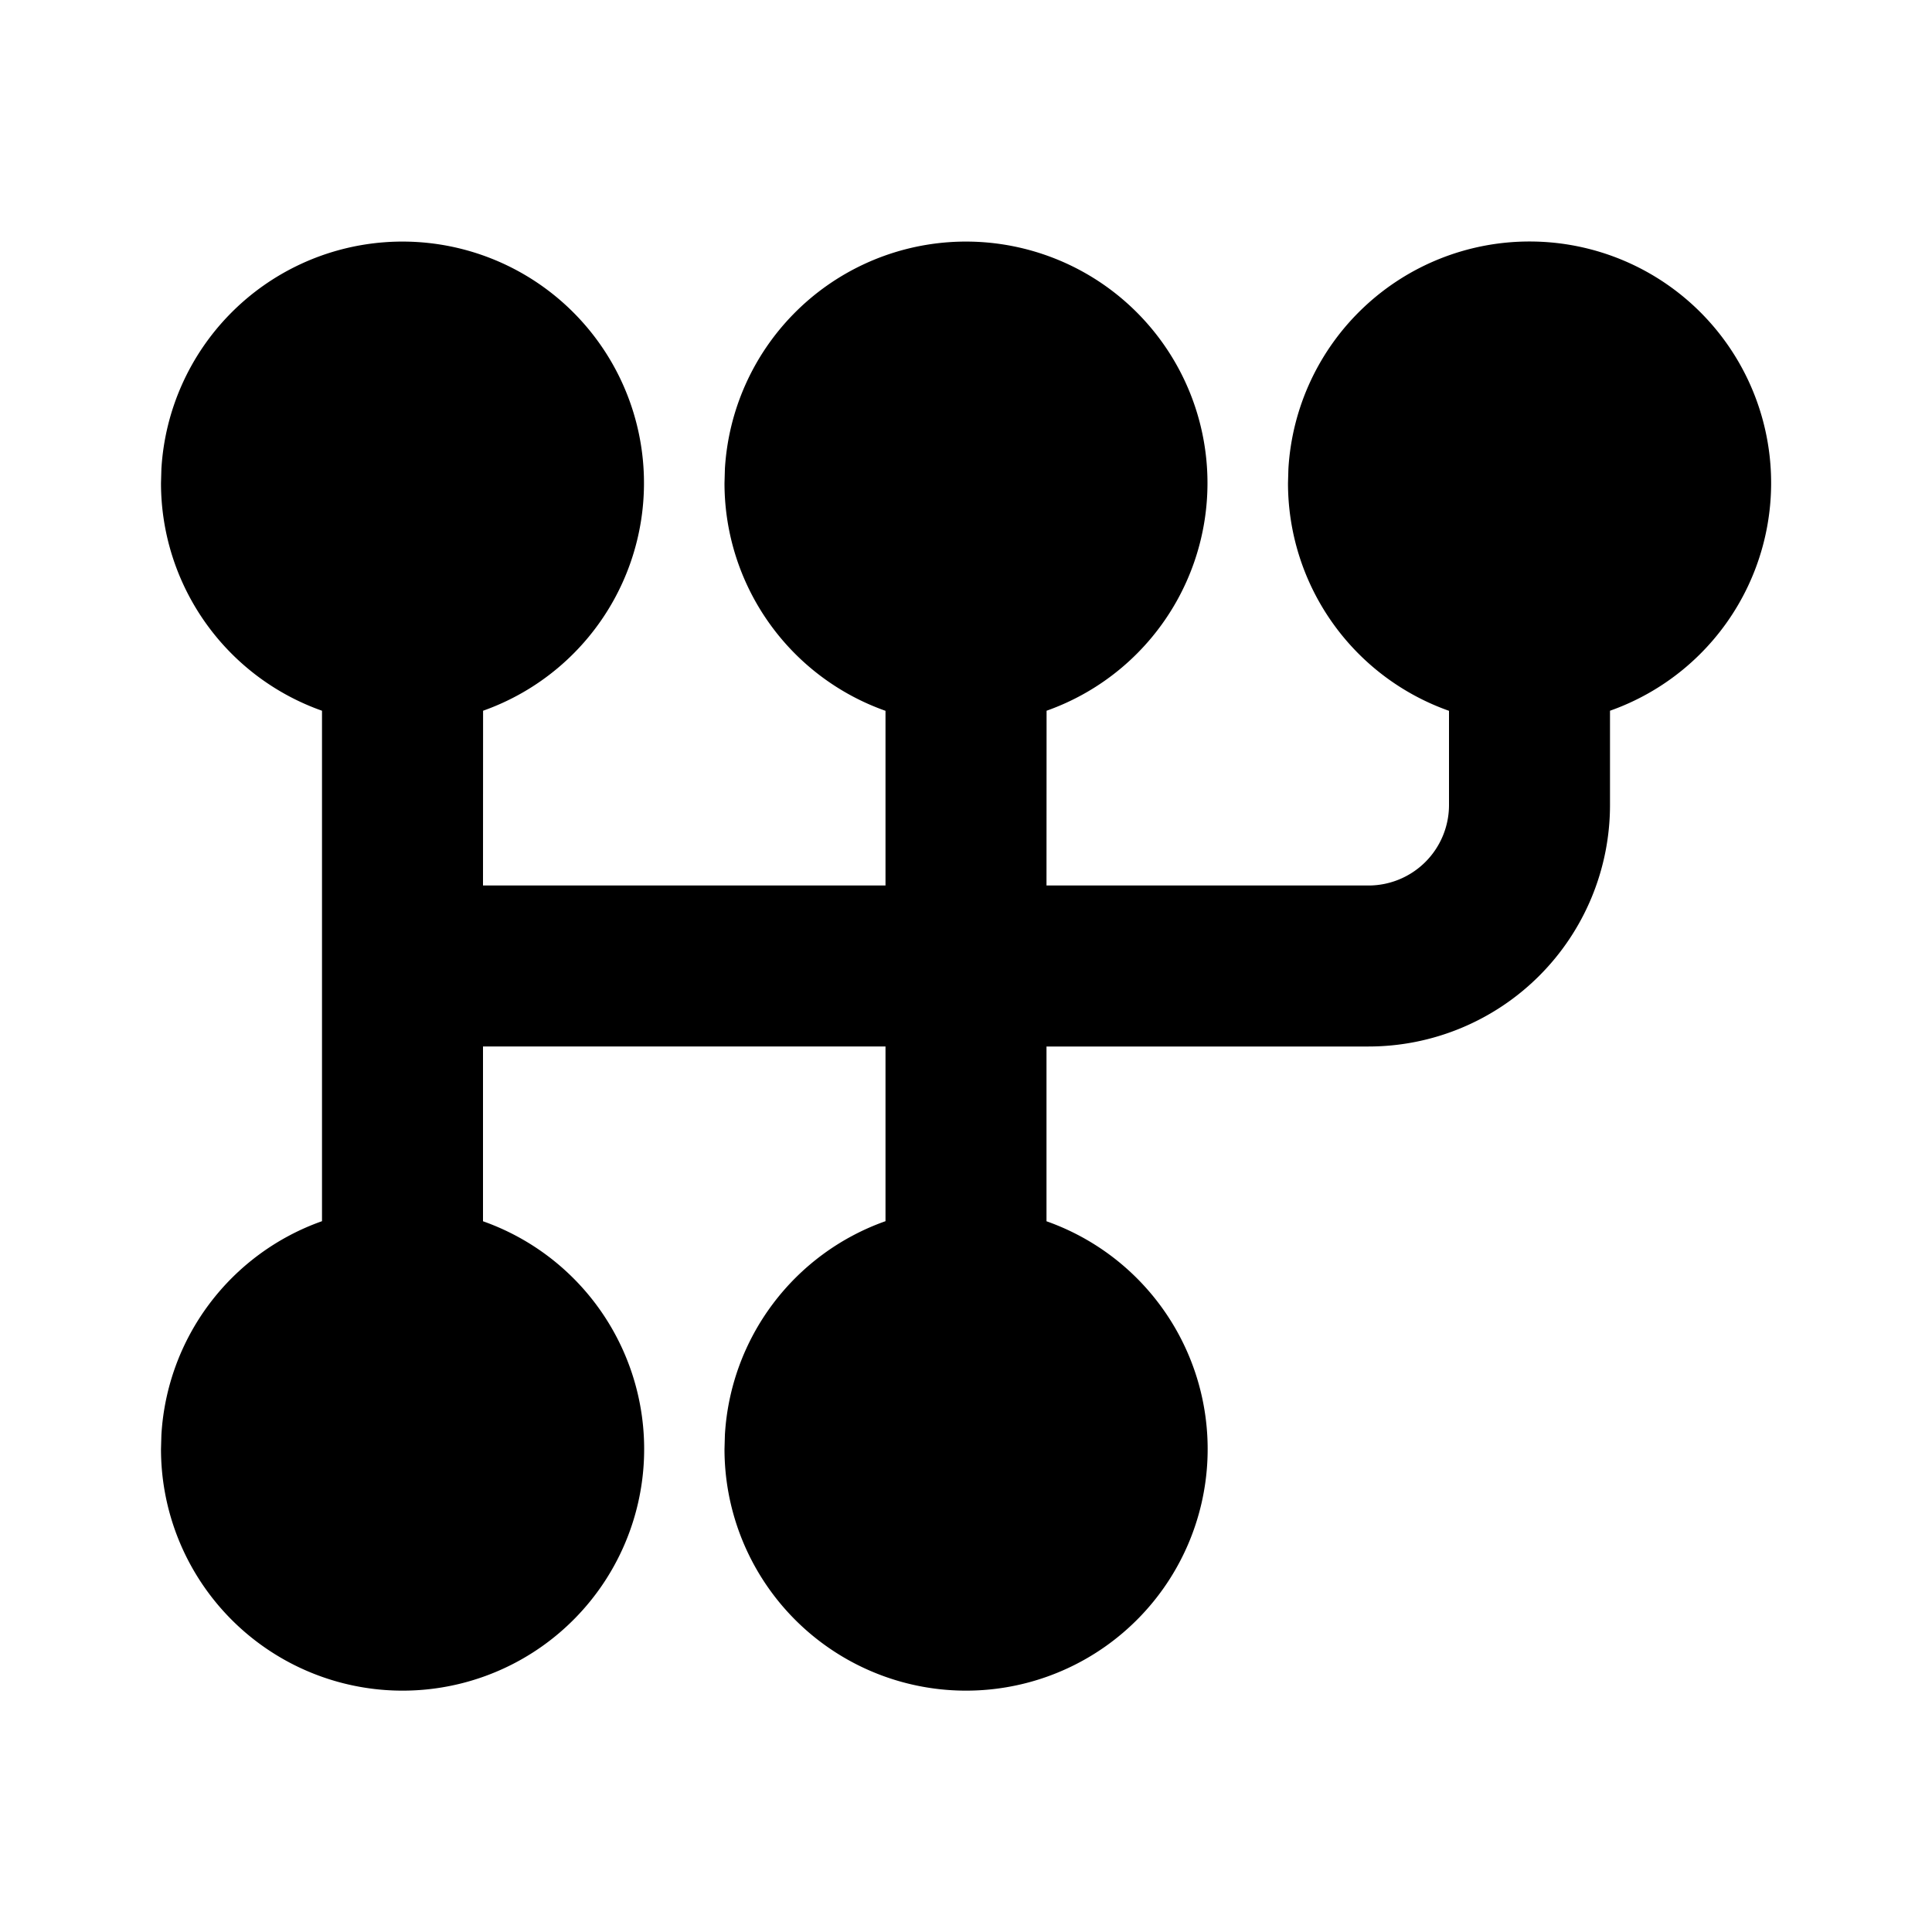 <svg
  xmlns="http://www.w3.org/2000/svg"
  width="24"
  height="24"
  viewBox="0 0 24 24"
  fill="currentColor"
  class="icon icon-tabler icons-tabler-filled icon-tabler-manual-gearbox"
>
  <path stroke="none" d="M0 0h24v24H0z" fill="none" />
  <path
    d="M19 3a3 3 0 0 1 1 5.829v1.171a3 3 0 0 1 -3 3h-4v2.171a3.001 3.001 0 1 1 -4 2.829l.005 -.176a3 3 0 0 1 1.995 -2.654v-2.17h-5v2.171a3.001 3.001 0 1 1 -4 2.829l.005 -.176a3 3 0 0 1 1.995 -2.654v-6.341a3 3 0 0 1 -2 -2.829l.005 -.176a3 3 0 1 1 3.996 3.005l-.001 2.171h5v-2.17a3 3 0 0 1 -2 -2.83l.005 -.176a3 3 0 1 1 3.996 3.005l-.001 2.171h4a1 1 0 0 0 1 -1v-1.17a3 3 0 0 1 -2 -2.83l.005 -.176a3 3 0 0 1 2.995 -2.824"
  />
</svg>
